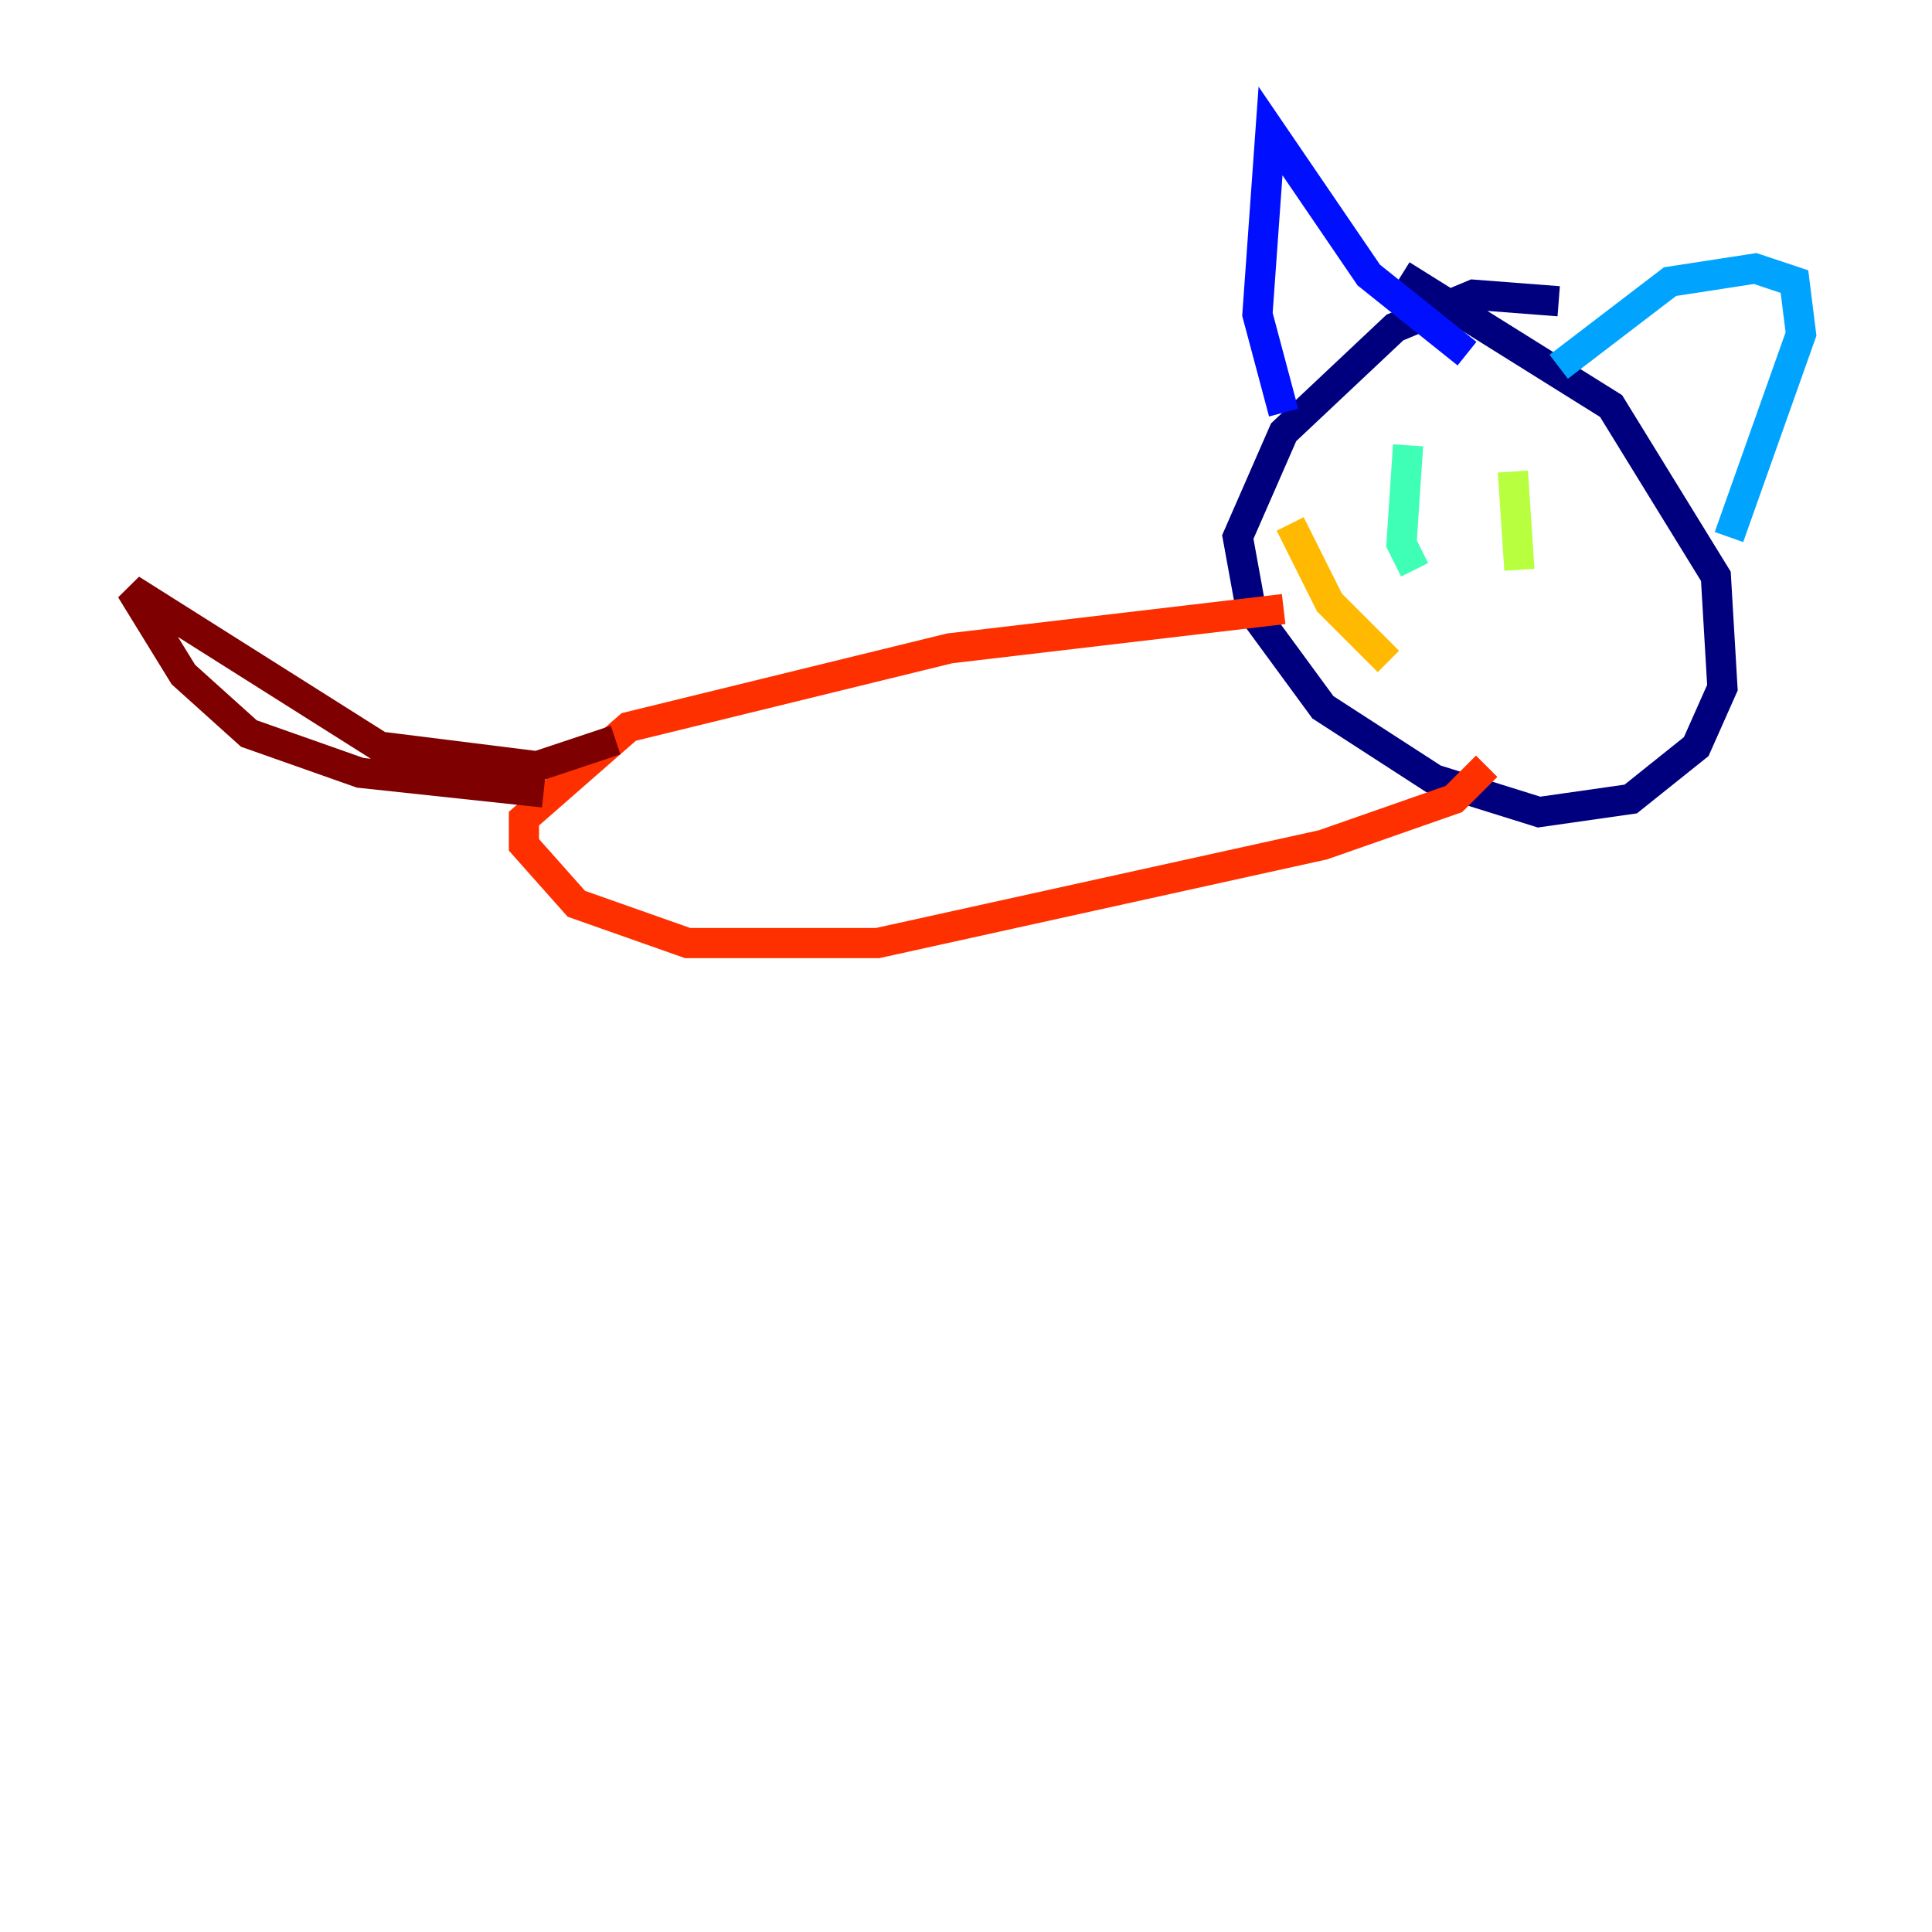 <?xml version="1.0" encoding="utf-8" ?>
<svg baseProfile="tiny" height="128" version="1.2" viewBox="0,0,128,128" width="128" xmlns="http://www.w3.org/2000/svg" xmlns:ev="http://www.w3.org/2001/xml-events" xmlns:xlink="http://www.w3.org/1999/xlink"><defs /><polyline fill="none" points="103.268,19.959 97.627,19.525 92.42,21.695 85.044,28.637 82.007,35.58 82.875,40.352 87.647,46.861 95.024,51.634 101.966,53.803 108.041,52.936 112.38,49.464 114.115,45.559 113.681,38.183 106.739,26.902 92.854,18.224" stroke="#00007f" stroke-width="2" /><polyline fill="none" points="85.044,27.336 83.308,20.827 84.176,8.678 90.685,18.224 97.193,23.43" stroke="#0010ff" stroke-width="2" /><polyline fill="none" points="103.268,24.298 110.644,18.658 116.285,17.79 118.888,18.658 119.322,22.129 114.549,35.58" stroke="#00a4ff" stroke-width="2" /><polyline fill="none" points="93.288,29.505 92.854,36.014 93.722,37.749" stroke="#3fffb7" stroke-width="2" /><polyline fill="none" points="100.231,31.241 100.664,37.749" stroke="#b7ff3f" stroke-width="2" /><polyline fill="none" points="85.478,34.712 88.081,39.919 91.986,43.824" stroke="#ffb900" stroke-width="2" /><polyline fill="none" points="85.044,40.352 62.915,42.956 41.654,48.163 34.712,54.237 34.712,55.973 38.183,59.878 45.559,62.481 58.142,62.481 87.647,55.973 96.325,52.936 98.495,50.766" stroke="#ff3000" stroke-width="2" /><polyline fill="none" points="40.786,49.031 35.58,50.766 25.166,49.464 8.678,39.051 12.149,44.691 16.488,48.597 23.864,51.2 36.014,52.502" stroke="#7f0000" stroke-width="2" /></svg>